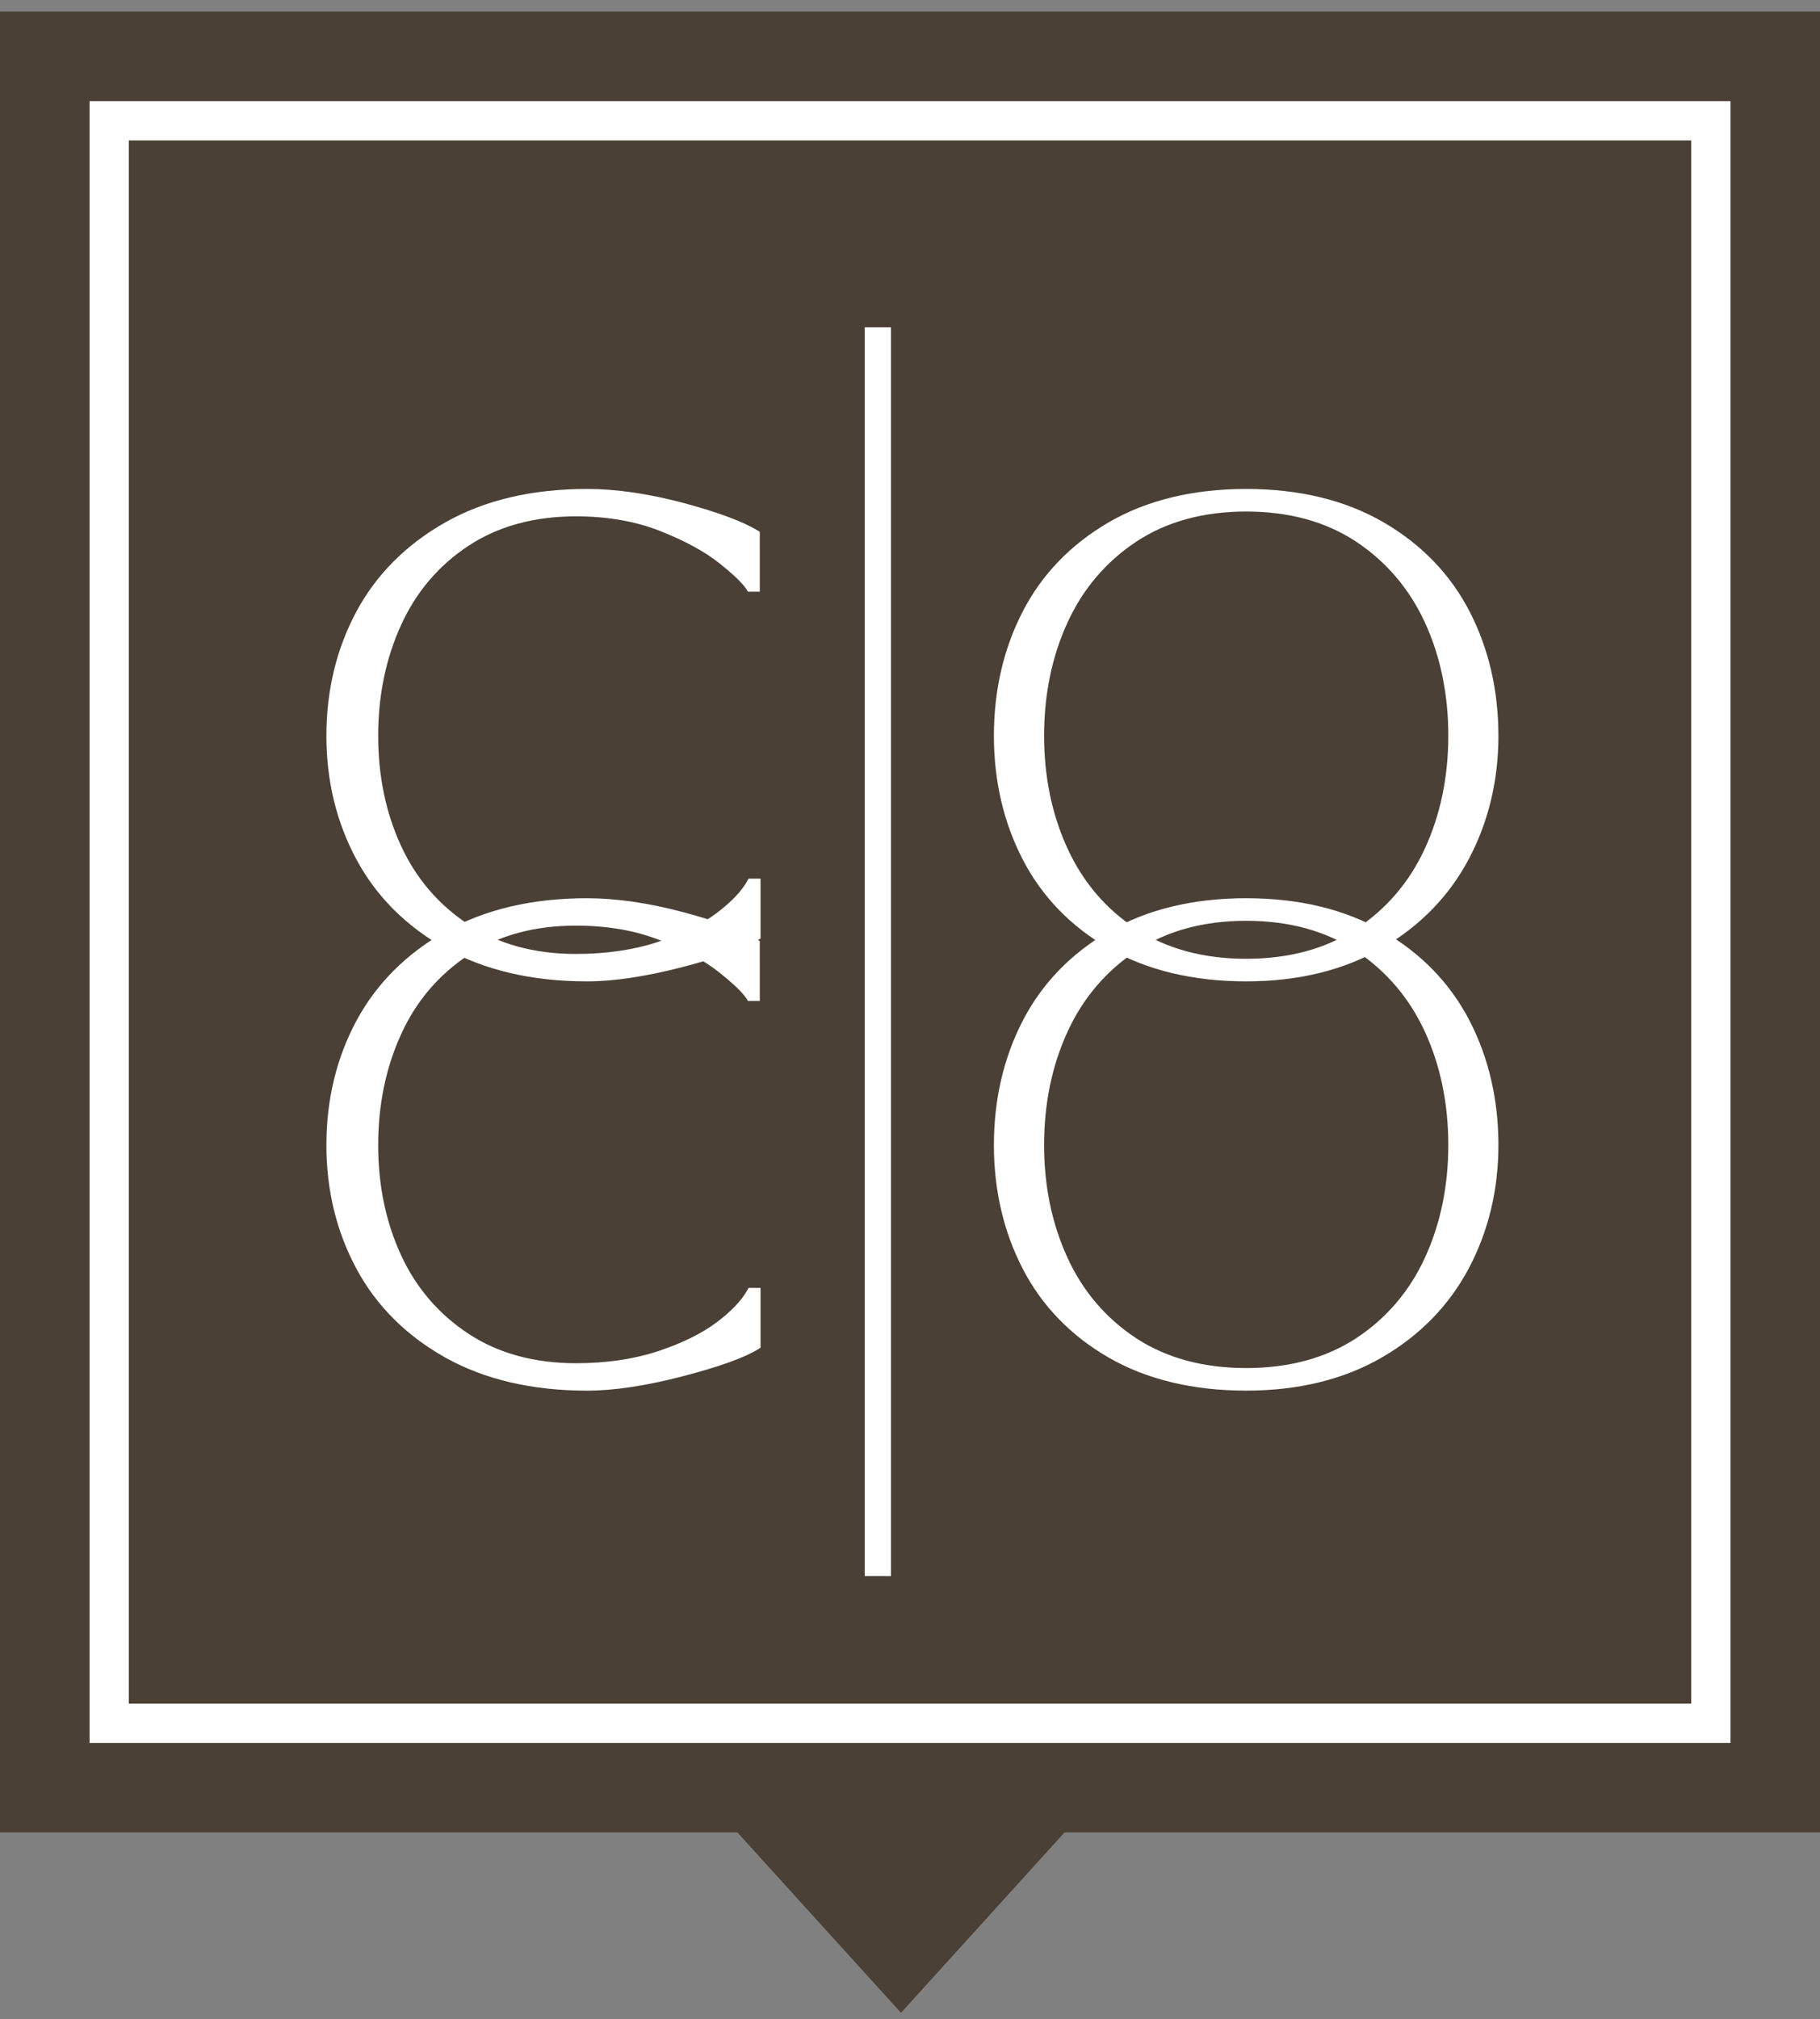 <svg width="101" height="112" viewBox="0 0 101 112" fill="none" xmlns="http://www.w3.org/2000/svg">
<rect x="0" y="0" width="101" height="112" fill="#808080" stroke="none"/>
<g clip-path="url(#clip0_1_1730)">
<path fill-rule="evenodd" clip-rule="evenodd" d="M101 0.645H0V101.645H40.927L50 111.645L59.073 101.645H101V0.645Z" fill="#4B4036"/>
<path d="M42.206 48.736V52.055L42.103 52.118C41.31 52.609 39.925 53.107 37.868 53.641C35.846 54.168 34.064 54.434 32.573 54.434C29.543 54.434 26.905 53.821 24.734 52.611C22.556 51.395 20.889 49.735 19.782 47.675C18.674 45.619 18.113 43.31 18.113 40.815C18.113 38.294 18.675 35.973 19.782 33.915C20.891 31.855 22.558 30.189 24.733 28.964C26.902 27.74 29.539 27.121 32.573 27.121C34.188 27.121 35.984 27.381 37.912 27.894C39.832 28.408 41.228 28.927 42.061 29.435L42.164 29.497L42.165 32.819H41.508L41.445 32.717C41.23 32.37 40.713 31.872 39.91 31.233C39.098 30.588 37.994 29.989 36.628 29.451C35.267 28.913 33.695 28.64 31.959 28.64C29.649 28.64 27.643 29.19 25.999 30.273C24.349 31.358 23.09 32.838 22.256 34.672C21.413 36.518 20.987 38.583 20.987 40.814C20.987 43.043 21.413 45.096 22.255 46.916C23.089 48.727 24.349 50.196 25.999 51.28C27.643 52.363 29.648 52.913 31.959 52.913C33.641 52.913 35.175 52.689 36.516 52.246C37.849 51.805 38.942 51.267 39.767 50.647C40.584 50.033 41.161 49.426 41.48 48.847L41.541 48.736H42.206ZM75.252 51.531C76.927 50.433 78.212 48.934 79.071 47.071C79.934 45.199 80.372 43.095 80.373 40.814C80.373 38.511 79.935 36.393 79.071 34.52C78.212 32.658 76.927 31.151 75.251 30.04C73.579 28.934 71.529 28.373 69.158 28.373C66.788 28.373 64.737 28.934 63.062 30.041C61.383 31.152 60.099 32.659 59.245 34.52C58.381 36.392 57.942 38.51 57.942 40.814C57.942 43.094 58.38 45.199 59.244 47.071C60.098 48.932 61.382 50.432 63.06 51.531C64.736 52.626 66.788 53.181 69.157 53.181C71.529 53.181 73.578 52.626 75.252 51.531ZM83.154 40.814C83.154 43.284 82.603 45.58 81.517 47.635C80.429 49.698 78.806 51.364 76.695 52.589C74.585 53.813 72.049 54.434 69.157 54.434C66.214 54.434 63.652 53.819 61.542 52.609C59.428 51.395 57.819 49.733 56.755 47.672C55.693 45.616 55.156 43.31 55.156 40.815C55.156 38.296 55.693 35.977 56.755 33.92C57.819 31.858 59.428 30.191 61.54 28.965C63.651 27.742 66.213 27.121 69.156 27.121C72.097 27.121 74.659 27.742 76.769 28.965C78.88 30.19 80.49 31.856 81.555 33.92C82.615 35.976 83.154 38.296 83.154 40.814Z" fill="white"/>
<path d="M42.206 71.437V74.756L42.103 74.82C41.31 75.31 39.925 75.809 37.868 76.343C35.846 76.869 34.064 77.136 32.573 77.136C29.543 77.136 26.905 76.522 24.734 75.312C22.556 74.097 20.889 72.437 19.782 70.377C18.674 68.32 18.113 66.011 18.113 63.517C18.113 60.995 18.675 58.674 19.782 56.616C20.891 54.556 22.558 52.891 24.733 51.665C26.902 50.442 29.539 49.822 32.573 49.822C34.188 49.822 35.984 50.082 37.912 50.595C39.832 51.109 41.228 51.628 42.061 52.136L42.164 52.199L42.165 55.52H41.508L41.445 55.418C41.23 55.071 40.713 54.573 39.91 53.935C39.098 53.289 37.994 52.69 36.628 52.152C35.267 51.614 33.695 51.342 31.959 51.342C29.649 51.342 27.643 51.891 25.999 52.974C24.349 54.06 23.09 55.539 22.256 57.373C21.413 59.219 20.987 61.285 20.987 63.515C20.987 65.745 21.413 67.797 22.255 69.618C23.089 71.429 24.349 72.897 25.999 73.981C27.643 75.064 29.648 75.615 31.959 75.615C33.641 75.615 35.175 75.39 36.516 74.948C37.849 74.506 38.942 73.968 39.767 73.349C40.584 72.734 41.161 72.128 41.48 71.548L41.541 71.437H42.206ZM75.252 74.233C76.927 73.134 78.212 71.635 79.071 69.773C79.934 67.901 80.372 65.796 80.373 63.516C80.373 61.212 79.935 59.094 79.071 57.222C78.212 55.359 76.927 53.852 75.251 52.741C73.579 51.635 71.529 51.074 69.158 51.074C66.788 51.074 64.737 51.635 63.062 52.742C61.383 53.853 60.099 55.361 59.245 57.222C58.381 59.094 57.942 61.211 57.942 63.516C57.942 65.795 58.38 67.9 59.244 69.773C60.098 71.633 61.382 73.133 63.06 74.233C64.736 75.328 66.788 75.883 69.157 75.883C71.529 75.883 73.578 75.328 75.252 74.233ZM83.154 63.516C83.154 65.985 82.603 68.281 81.517 70.337C80.429 72.399 78.806 74.065 76.695 75.29C74.585 76.514 72.049 77.135 69.157 77.135C66.214 77.135 63.652 76.521 61.542 75.311C59.428 74.096 57.819 72.434 56.755 70.373C55.693 68.318 55.156 66.011 55.156 63.517C55.156 60.998 55.693 58.678 56.755 56.621C57.819 54.56 59.428 52.893 61.54 51.667C63.651 50.442 66.213 49.822 69.156 49.822C72.097 49.822 74.659 50.442 76.769 51.667C78.88 52.891 80.49 54.558 81.555 56.621C82.615 58.677 83.154 60.997 83.154 63.516ZM47.988 18.156V87.421H49.442V18.156H47.988Z" fill="white"/>
<path d="M4.969 5.609V96.675H96.034V5.609H4.969ZM7.149 7.789H93.853C93.853 10.518 93.853 91.766 93.853 94.495H7.149V7.789ZM137.388 29.593V51.716H135.199V32.542L124.579 50.712L114.07 32.732V51.716H112.73V29.593H114.767L115.068 30.129L125.056 47.208L135.41 29.593H137.388ZM155.325 32.347L149.388 44.228H160.613L155.325 32.347ZM166.346 51.296H163.95L161.196 45.358H149.993C149.223 45.358 148.526 45.801 148.175 46.514L145.895 51.296H144.359L155.419 28.376H155.899L165.306 49.016L165.146 49.1L165.311 49.025L166.346 51.296ZM193.08 35.764C192.418 34.305 191.416 33.127 190.101 32.263C188.785 31.401 187.188 30.954 185.351 30.933H174.518V50.373H185.318C187.177 50.373 188.782 49.937 190.085 49.076C191.385 48.215 192.388 47.031 193.062 45.559C193.74 44.081 194.085 42.43 194.083 40.654C194.083 38.879 193.746 37.233 193.08 35.764ZM196.26 40.654C196.26 42.639 195.819 44.492 194.948 46.164C194.076 47.833 192.776 49.186 191.086 50.183C189.396 51.18 187.373 51.696 185.074 51.716H172.343V29.593H185.074C187.437 29.593 189.486 30.092 191.163 31.078C192.845 32.066 194.129 33.42 194.98 35.101C195.829 36.778 196.26 38.646 196.26 40.654ZM211.288 32.347L205.352 44.228H216.578L211.288 32.347ZM222.31 51.296H219.914L217.161 45.358H205.958C205.187 45.358 204.49 45.801 204.14 46.514L201.859 51.296H200.324L211.384 28.376H211.864L221.271 49.016L221.11 49.1L221.275 49.025L222.31 51.296ZM252.963 29.593V51.716H250.774V32.542L240.155 50.712L229.644 32.732V51.716H228.304V29.593H230.342L230.643 30.129L240.631 47.208L250.985 29.593H252.963ZM155.406 71.008V72.697L155.354 72.73C154.95 72.979 154.245 73.233 153.199 73.505C152.169 73.772 151.262 73.909 150.504 73.909C148.961 73.909 147.619 73.596 146.513 72.981C145.405 72.362 144.557 71.517 143.993 70.469C143.43 69.422 143.144 68.247 143.144 66.977C143.144 65.694 143.43 64.512 143.993 63.465C144.558 62.416 145.406 61.569 146.513 60.945C147.618 60.323 148.96 60.007 150.504 60.007C151.326 60.007 152.239 60.14 153.22 60.401C154.198 60.663 154.908 60.927 155.332 61.185L155.385 61.217L155.385 62.907H155.051L155.019 62.856C154.91 62.68 154.647 62.425 154.237 62.1C153.824 61.772 153.263 61.467 152.568 61.193C151.875 60.919 151.075 60.781 150.191 60.781C149.015 60.781 147.994 61.061 147.157 61.611C146.318 62.164 145.678 62.917 145.252 63.851C144.824 64.79 144.606 65.841 144.606 66.976C144.606 68.111 144.824 69.156 145.252 70.083C145.677 71.004 146.318 71.751 147.157 72.303C147.994 72.855 149.015 73.135 150.191 73.135C151.047 73.135 151.828 73.02 152.51 72.795C153.188 72.57 153.745 72.296 154.165 71.981C154.581 71.668 154.874 71.36 155.037 71.065L155.068 71.008H155.406ZM174.053 72.431C174.906 71.873 175.56 71.109 175.997 70.161C176.438 69.209 176.659 68.137 176.661 66.977C176.661 65.804 176.438 64.726 175.997 63.773C175.56 62.826 174.906 62.058 174.053 61.493C173.203 60.931 172.159 60.644 170.952 60.644C169.746 60.644 168.702 60.931 167.849 61.494C166.996 62.059 166.342 62.827 165.907 63.773C165.467 64.726 165.244 65.803 165.244 66.977C165.244 68.137 165.467 69.208 165.907 70.161C166.342 71.107 166.994 71.872 167.849 72.431C168.702 72.988 169.746 73.271 170.952 73.271C172.159 73.271 173.202 72.988 174.053 72.431ZM178.075 66.977C178.075 68.234 177.796 69.402 177.242 70.448C176.69 71.497 175.862 72.346 174.788 72.969C173.715 73.592 172.423 73.909 170.952 73.909C169.454 73.909 168.151 73.596 167.076 72.98C166.002 72.362 165.182 71.516 164.64 70.467C164.1 69.421 163.827 68.247 163.827 66.977C163.827 65.695 164.1 64.514 164.64 63.468C165.182 62.418 166.002 61.57 167.076 60.947C168.149 60.323 169.454 60.007 170.951 60.007C172.449 60.007 173.753 60.323 174.826 60.947C175.9 61.569 176.72 62.417 177.262 63.468C177.801 64.514 178.075 65.695 178.075 66.977ZM197.987 71.008V72.697L197.935 72.73C197.53 72.979 196.826 73.233 195.78 73.505C194.749 73.772 193.842 73.909 193.083 73.909C191.541 73.909 190.199 73.596 189.094 72.981C187.985 72.362 187.138 71.517 186.573 70.469C186.01 69.422 185.725 68.247 185.725 66.977C185.725 65.694 186.01 64.512 186.573 63.465C187.138 62.416 187.986 61.569 189.094 60.945C190.198 60.323 191.539 60.007 193.083 60.007C193.906 60.007 194.821 60.14 195.801 60.401C196.779 60.663 197.489 60.927 197.912 61.185L197.966 61.217L197.967 62.907H197.632L197.6 62.856C197.49 62.68 197.228 62.425 196.818 62.1C196.404 61.772 195.842 61.467 195.149 61.193C194.455 60.919 193.655 60.781 192.77 60.781C191.596 60.781 190.574 61.061 189.738 61.611C188.898 62.164 188.258 62.917 187.833 63.851C187.403 64.79 187.186 65.841 187.186 66.976C187.186 68.111 187.403 69.156 187.833 70.083C188.256 71.004 188.898 71.751 189.738 72.303C190.574 72.855 191.596 73.135 192.77 73.135C193.626 73.135 194.408 73.02 195.091 72.795C195.769 72.57 196.325 72.296 196.745 71.981C197.161 71.668 197.454 71.36 197.616 71.065L197.648 71.008H197.987ZM216.634 72.431C217.487 71.873 218.141 71.109 218.578 70.161C219.017 69.209 219.24 68.137 219.24 66.977C219.24 65.804 219.018 64.726 218.578 63.773C218.141 62.826 217.487 62.058 216.634 61.493C215.784 60.931 214.74 60.644 213.533 60.644C212.327 60.644 211.284 60.931 210.429 61.494C209.576 62.059 208.922 62.827 208.487 63.773C208.048 64.726 207.825 65.803 207.825 66.977C207.825 68.137 208.048 69.208 208.487 70.161C208.922 71.107 209.575 71.872 210.429 72.431C211.282 72.988 212.328 73.271 213.533 73.271C214.738 73.271 215.783 72.988 216.634 72.431ZM220.656 66.977C220.656 68.234 220.377 69.402 219.823 70.448C219.27 71.497 218.443 72.346 217.369 72.969C216.296 73.592 215.004 73.909 213.533 73.909C212.034 73.909 210.731 73.596 209.657 72.98C208.581 72.362 207.763 71.516 207.219 70.467C206.681 69.421 206.407 68.247 206.407 66.977C206.407 65.695 206.681 64.514 207.219 63.468C207.763 62.418 208.581 61.57 209.655 60.947C210.73 60.323 212.034 60.007 213.533 60.007C215.028 60.007 216.333 60.323 217.407 60.947C218.481 61.569 219.301 62.417 219.843 63.468C220.381 64.514 220.656 65.695 220.656 66.977Z" fill="white"/>
</g>
<defs>
<clipPath id="clip0_1_1730">
<rect width="101" height="111" fill="white" transform="translate(0 0.645)"/>
</clipPath>
</defs>
</svg>
